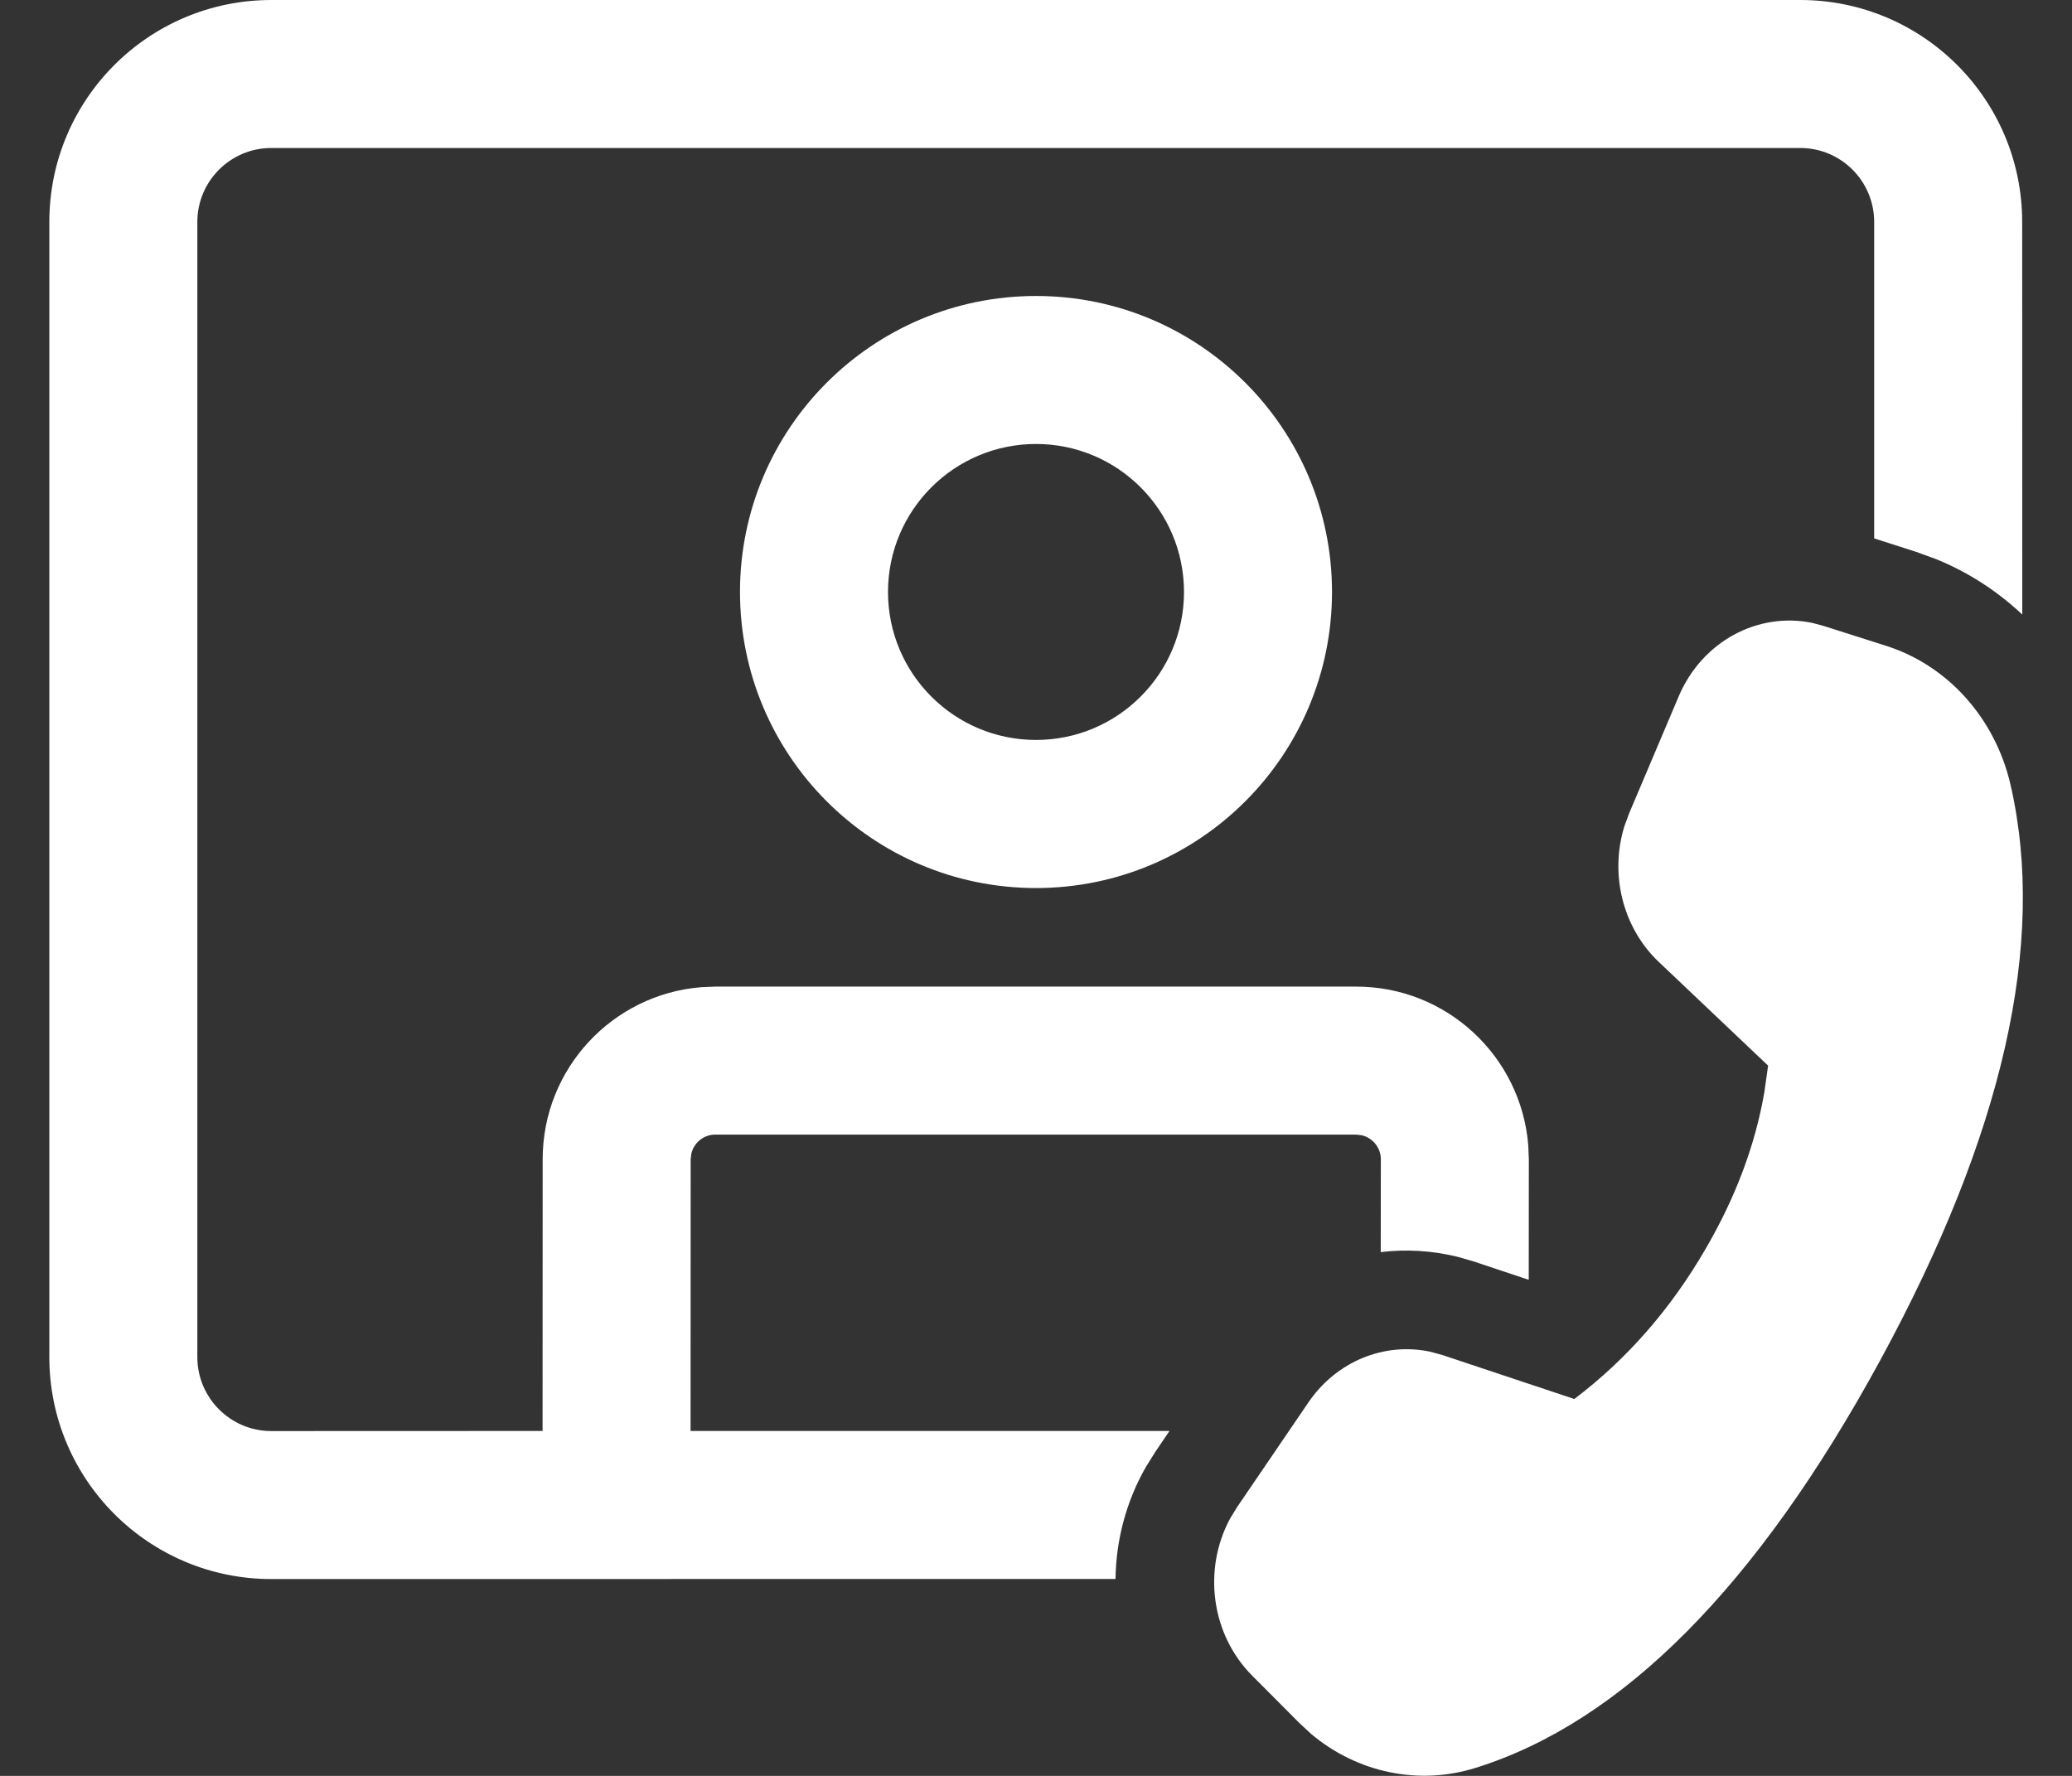 <svg width="21" height="18" viewBox="0 0 21 18" fill="none" xmlns="http://www.w3.org/2000/svg">
<rect x="0" y="0" width="21" height="18" fill="#333333" stroke="none"/>
<path d="M16.511 8.245L17.014 7.058C17.25 6.502 17.815 6.199 18.37 6.314L18.488 6.346L19.119 6.547C19.744 6.747 20.222 7.282 20.377 7.954C20.744 9.552 20.303 11.497 19.055 13.79C17.808 16.079 16.441 17.455 14.955 17.919C14.378 18.099 13.758 17.968 13.291 17.577L13.168 17.463L12.69 16.983C12.275 16.566 12.189 15.908 12.467 15.392L12.538 15.276L13.26 14.216C13.543 13.799 14.029 13.601 14.497 13.701L14.624 13.736L15.956 14.18C16.487 13.778 16.931 13.271 17.285 12.661C17.59 12.138 17.789 11.608 17.882 11.07L17.92 10.801L16.811 9.749C16.446 9.402 16.313 8.862 16.463 8.376L16.511 8.245L17.014 7.058L16.511 8.245ZM18.245 0C19.488 0 20.495 1.007 20.495 2.25L20.496 6.229C20.243 5.991 19.948 5.799 19.622 5.667L19.422 5.594L18.995 5.457L18.995 2.25C18.995 1.836 18.66 1.5 18.245 1.5H2.75C2.336 1.5 2 1.836 2 2.25V13.755C2 14.169 2.336 14.505 2.75 14.505L5.499 14.504L5.5 11.75C5.5 10.832 6.207 10.079 7.106 10.006L7.25 10H13.745C14.663 10 15.416 10.707 15.489 11.607L15.495 11.75L15.494 12.972L14.94 12.787L14.774 12.739C14.514 12.675 14.25 12.66 13.994 12.691L13.995 11.75C13.995 11.632 13.912 11.533 13.802 11.507L13.745 11.5H7.25C7.132 11.5 7.033 11.582 7.007 11.693L7 11.75L6.999 14.504H11.853L11.711 14.713L11.613 14.87C11.412 15.222 11.311 15.614 11.306 16.004L2.75 16.005C1.507 16.005 0.5 14.997 0.5 13.755V2.25C0.5 1.007 1.507 0 2.75 0H18.245ZM10.5 3C12.157 3 13.5 4.344 13.5 6C13.5 7.657 12.157 9.001 10.5 9.001C8.843 9.001 7.5 7.657 7.5 6C7.5 4.344 8.843 3 10.5 3ZM10.5 4.5C9.672 4.5 9 5.172 9 6C9 6.829 9.672 7.5 10.5 7.5C11.328 7.5 12 6.829 12 6C12 5.172 11.328 4.5 10.5 4.5Z" fill="white"/>
</svg>
